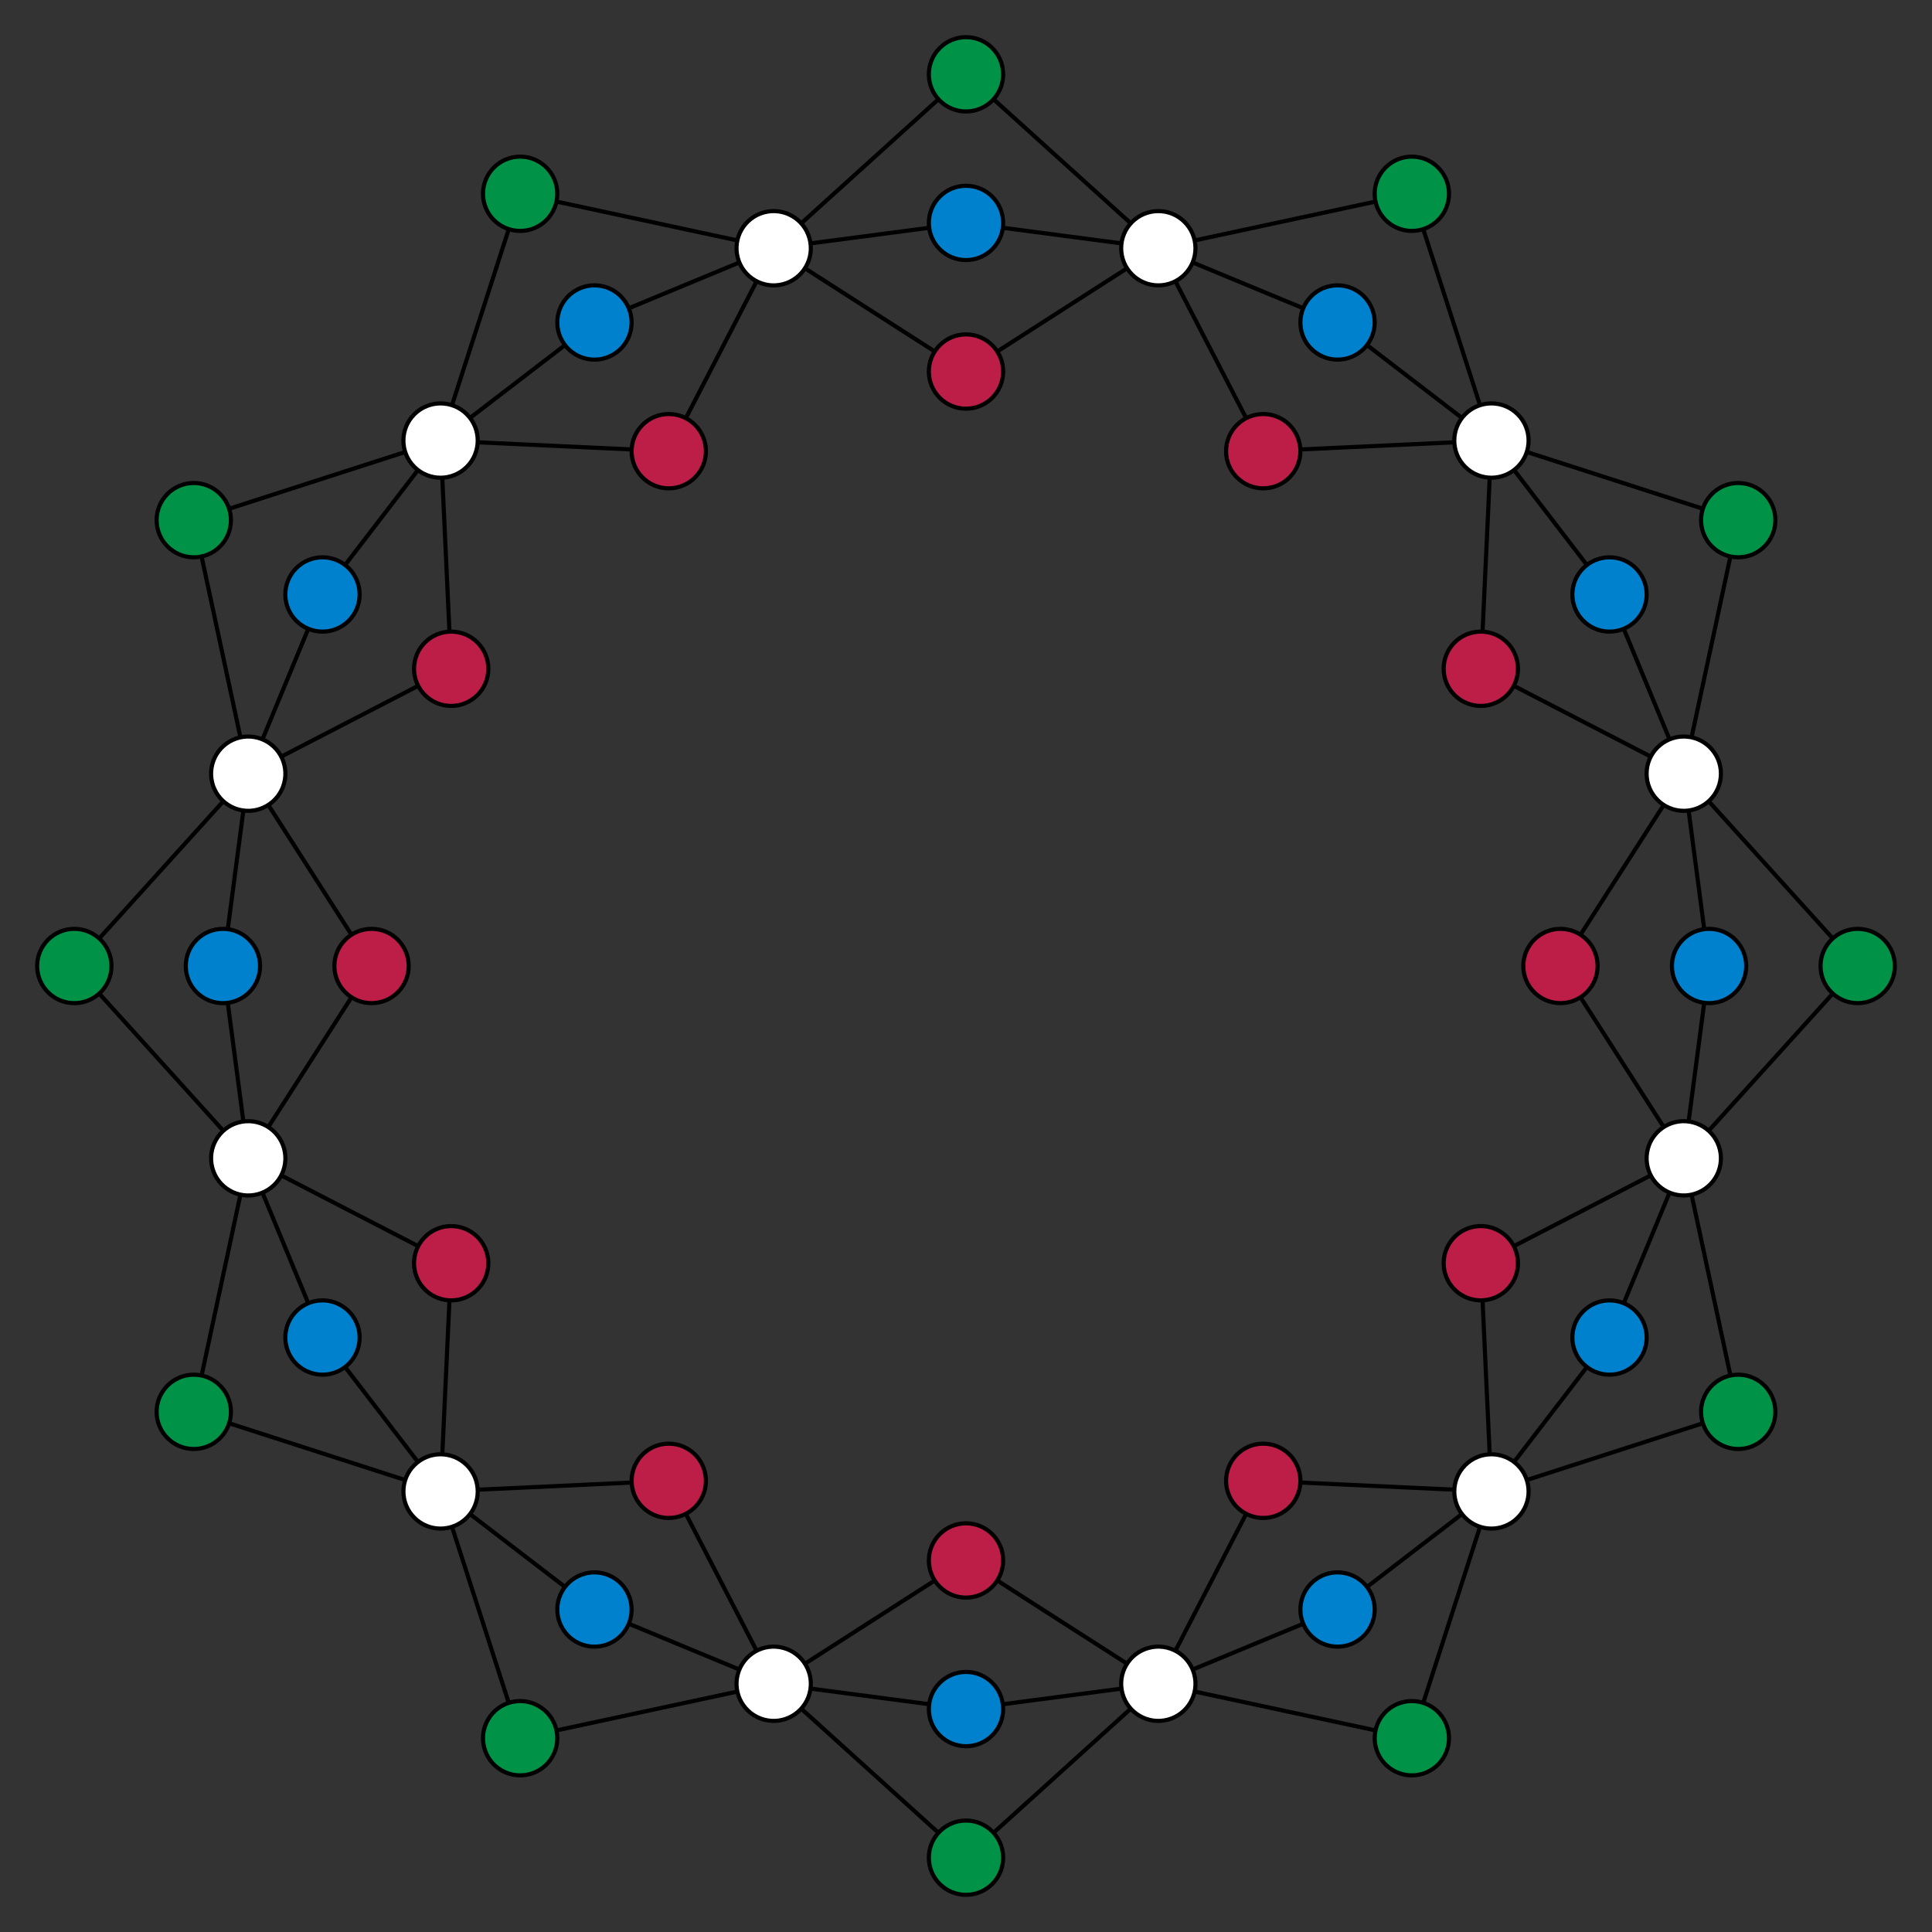 <?xml version="1.0" encoding="utf-8"?>
<!-- Generator: Adobe Illustrator 15.1.0, SVG Export Plug-In . SVG Version: 6.00 Build 0)  -->
<!DOCTYPE svg PUBLIC "-//W3C//DTD SVG 1.1//EN" "http://www.w3.org/Graphics/SVG/1.1/DTD/svg11.dtd">
<svg version="1.1" id="Layer_1" xmlns="http://www.w3.org/2000/svg" xmlns:xlink="http://www.w3.org/1999/xlink" x="0px" y="0px"
	 width="468px" height="468px" viewBox="0 0 468 468" enable-background="new 0 0 468 468" xml:space="preserve">
<rect x="0" y="0" width="468" height="468" fill="#333333" stroke="none"/>
<polyline fill="none" stroke="#000000" points="421.061,126 407.867,187.412 450,233.999 "/>
<polyline fill="none" stroke="#000000" points="389.884,144 407.867,187.412 414,233.999 "/>
<polyline fill="none" stroke="#000000" points="358.707,162 407.867,187.412 378,233.999 "/>
<polyline fill="none" stroke="#000000" points="341.998,46.939 361.279,106.72 421.061,126 "/>
<polyline fill="none" stroke="#000000" points="324,78.116 361.279,106.72 389.885,144 "/>
<polyline fill="none" stroke="#000000" points="306,109.292 361.279,106.72 358.707,162 "/>
<polyline fill="none" stroke="#000000" points="233.999,18.001 280.586,60.133 341.998,46.939 "/>
<polyline fill="none" stroke="#000000" points="234,54 280.586,60.133 324,78.115 "/>
<polyline fill="none" stroke="#000000" points="234,90 280.586,60.133 306,109.292 "/>
<polyline fill="none" stroke="#000000" points="126,46.94 187.411,60.134 233.999,18.001 "/>
<polyline fill="none" stroke="#000000" points="144,78.116 187.411,60.134 234,54 "/>
<polyline fill="none" stroke="#000000" points="162,109.293 187.411,60.134 234,90 "/>
<polyline fill="none" stroke="#000000" points="46.939,126.002 106.719,106.723 126,46.94 "/>
<polyline fill="none" stroke="#000000" points="78.116,144.001 106.719,106.723 144,78.115 "/>
<polyline fill="none" stroke="#000000" points="109.293,162.001 106.719,106.723 162,109.293 "/>
<polyline fill="none" stroke="#000000" points="18.001,234.002 60.133,187.415 46.939,126.002 "/>
<polyline fill="none" stroke="#000000" points="54,234.001 60.133,187.415 78.116,144 "/>
<polyline fill="none" stroke="#000000" points="90.001,234.001 60.133,187.415 109.293,162.001 "/>
<polyline fill="none" stroke="#000000" points="46.941,342.001 60.135,280.59 18.001,234.002 "/>
<polyline fill="none" stroke="#000000" points="78.116,324.001 60.135,280.59 54,234 "/>
<polyline fill="none" stroke="#000000" points="109.293,306 60.135,280.59 90.001,234.001 "/>
<polyline fill="none" stroke="#000000" points="126.002,421.062 106.723,361.28 46.941,342.001 "/>
<polyline fill="none" stroke="#000000" points="144,389.886 106.723,361.28 78.116,324 "/>
<polyline fill="none" stroke="#000000" points="162,358.707 106.723,361.28 109.293,306 "/>
<polyline fill="none" stroke="#000000" points="234.002,449.999 187.415,407.866 126.002,421.062 "/>
<polyline fill="none" stroke="#000000" points="234,414.001 187.415,407.866 144,389.885 "/>
<polyline fill="none" stroke="#000000" points="234,377.999 187.415,407.866 162,358.707 "/>
<polyline fill="none" stroke="#000000" points="342.002,421.06 280.588,407.865 234.002,449.999 "/>
<polyline fill="none" stroke="#000000" points="324,389.886 280.588,407.865 234,414 "/>
<polyline fill="none" stroke="#000000" points="306,358.707 280.588,407.865 234,377.999 "/>
<polyline fill="none" stroke="#000000" points="421.062,341.998 361.279,361.277 342.002,421.06 "/>
<polyline fill="none" stroke="#000000" points="389.885,324.002 361.279,361.277 324,389.885 "/>
<polyline fill="none" stroke="#000000" points="358.707,306 361.279,361.277 306,358.707 "/>
<polyline fill="none" stroke="#000000" points="450,233.998 407.865,280.586 421.062,341.998 "/>
<polyline fill="none" stroke="#000000" points="414,234.002 407.865,280.586 389.885,324 "/>
<polyline fill="none" stroke="#000000" points="378,234 407.865,280.586 358.707,306 "/>
<circle fill="#BC1E47" stroke="#000000" cx="378" cy="233.999" r="9"/>
<circle fill="#0081CD" stroke="#000000" cx="414" cy="233.999" r="9"/>
<circle fill="#009246" stroke="#000000" cx="450" cy="233.999" r="9"/>
<circle fill="#FFFFFF" stroke="#000000" cx="407.867" cy="187.412" r="9"/>
<circle fill="#BC1E47" stroke="#000000" cx="358.707" cy="162" r="9.001"/>
<circle fill="#0081CD" stroke="#000000" cx="389.884" cy="144" r="9"/>
<circle fill="#009246" stroke="#000000" cx="421.061" cy="126" r="9.001"/>
<path fill="#FFFFFF" stroke="#000000" d="M367.643,100.356c3.516,3.514,3.516,9.213,0.002,12.727c-3.518,3.516-9.213,3.515-12.729,0
	c-3.516-3.514-3.516-9.213-0.002-12.728C358.432,96.841,364.127,96.841,367.643,100.356z"/>
<circle fill="#BC1E47" stroke="#000000" cx="305.999" cy="109.292" r="9.001"/>
<circle fill="#0081CD" stroke="#000000" cx="323.999" cy="78.116" r="8.999"/>
<circle fill="#009246" stroke="#000000" cx="341.999" cy="46.939" r="9.001"/>
<circle fill="#FFFFFF" stroke="#000000" cx="280.587" cy="60.133" r="8.999"/>
<circle fill="#BC1E47" stroke="#000000" cx="234" cy="90.001" r="9.001"/>
<circle fill="#0081CD" stroke="#000000" cx="234" cy="54.001" r="8.999"/>
<circle fill="#009246" stroke="#000000" cx="233.999" cy="18.001" r="9.001"/>
<path fill="#FFFFFF" stroke="#000000" d="M185.083,51.441c4.801-1.287,9.736,1.562,11.023,6.362
	c1.285,4.804-1.562,9.736-6.364,11.023c-4.801,1.288-9.735-1.562-11.023-6.362C177.433,57.66,180.28,52.728,185.083,51.441z"/>
<circle fill="#BC1E47" stroke="#000000" cx="162" cy="109.293" r="9.001"/>
<path fill="#0081CD" stroke="#000000" d="M139.5,70.324c4.305-2.488,9.81-1.013,12.295,3.291c2.485,4.306,1.011,9.812-3.294,12.295
	c-4.306,2.487-9.809,1.01-12.295-3.294C133.72,78.311,135.196,72.807,139.5,70.324z"/>
<circle fill="#009246" stroke="#000000" cx="126" cy="46.94" r="9.001"/>
<path fill="#FFFFFF" stroke="#000000" d="M100.357,100.358c3.514-3.516,9.213-3.516,12.728-0.002c3.515,3.518,3.515,9.212,0,12.729
	c-3.514,3.516-9.213,3.515-12.728,0.002C96.842,109.569,96.841,103.874,100.357,100.358z"/>
<circle fill="#BC1E47" stroke="#000000" cx="109.293" cy="162.001" r="9.001"/>
<circle fill="#0081CD" stroke="#000000" cx="78.117" cy="144.001" r="8.999"/>
<circle fill="#009246" stroke="#000000" cx="46.939" cy="126.002" r="9.001"/>
<path fill="#FFFFFF" stroke="#000000" d="M51.441,185.085c1.285-4.802,6.221-7.651,11.021-6.365
	c4.803,1.289,7.649,6.22,6.364,11.022c-1.285,4.802-6.221,7.65-11.021,6.366C53.002,194.819,50.155,189.888,51.441,185.085z"/>
<circle fill="#BC1E47" stroke="#000000" cx="90.001" cy="234.001" r="9.001"/>
<circle fill="#0081CD" stroke="#000000" cx="54.001" cy="234.001" r="8.999"/>
<circle fill="#009246" stroke="#000000" cx="18.001" cy="234.001" r="9.001"/>
<path fill="#FFFFFF" stroke="#000000" d="M51.442,282.918c-1.288-4.801,1.562-9.736,6.362-11.023
	c4.804-1.284,9.734,1.562,11.022,6.364c1.288,4.801-1.562,9.735-6.361,11.023C57.661,290.567,52.729,287.721,51.442,282.918z"/>
<path fill="#BC1E47" stroke="#000000" d="M101.499,310.5c-2.483-4.306-1.01-9.809,3.296-12.293
	c4.304-2.486,9.808-1.011,12.296,3.294c2.482,4.304,1.009,9.811-3.297,12.294C109.491,316.28,103.986,314.806,101.499,310.5z"/>
<path fill="#0081CD" stroke="#000000" d="M70.325,328.501c-2.488-4.305-1.014-9.809,3.291-12.295
	c4.305-2.484,9.811-1.011,12.295,3.294c2.487,4.306,1.01,9.809-3.295,12.295C78.311,334.28,72.807,332.805,70.325,328.501z"/>
<circle fill="#009246" stroke="#000000" cx="46.94" cy="342.001" r="9.001"/>
<path fill="#FFFFFF" stroke="#000000" d="M100.359,367.644c-3.516-3.514-3.516-9.213-0.001-12.728c3.518-3.515,9.211-3.515,12.727,0
	c3.517,3.514,3.516,9.213,0.004,12.728C109.569,371.159,103.875,371.159,100.359,367.644z"/>
<path fill="#BC1E47" stroke="#000000" d="M157.5,366.502c-4.304-2.487-5.779-7.989-3.293-12.294
	c2.484-4.305,7.988-5.779,12.297-3.295c4.301,2.485,5.778,7.991,3.291,12.295C167.312,367.512,161.807,368.987,157.5,366.502z"/>
<path fill="#0081CD" stroke="#000000" d="M139.503,397.678c-4.308-2.483-5.782-7.987-3.298-12.293
	c2.486-4.304,7.991-5.78,12.295-3.295c4.307,2.485,5.779,7.99,3.295,12.296C149.309,398.69,143.805,400.164,139.503,397.678z"/>
<path fill="#009246" stroke="#000000" d="M121.5,428.856c-4.303-2.485-5.781-7.99-3.292-12.295c2.485-4.306,7.987-5.78,12.295-3.295
	c4.302,2.485,5.778,7.992,3.294,12.295C131.311,429.868,125.809,431.34,121.5,428.856z"/>
<path fill="#FFFFFF" stroke="#000000" d="M185.085,416.56c-4.802-1.285-7.651-6.221-6.364-11.021
	c1.289-4.803,6.219-7.649,11.021-6.363c4.802,1.284,7.65,6.221,6.367,11.02C194.819,414.999,189.889,417.846,185.085,416.56z"/>
<path fill="#BC1E47" stroke="#000000" d="M234,387c-4.971-0.002-9-4.029-8.998-9c-0.002-4.971,4.027-8.999,9.002-9.002
	c4.967,0.002,8.999,4.031,8.997,9.002C243.002,382.969,238.973,386.999,234,387z"/>
<circle fill="#0081CD" stroke="#000000" cx="234.001" cy="413.999" r="8.999"/>
<circle fill="#009246" stroke="#000000" cx="234.001" cy="450" r="9.001"/>
<path fill="#FFFFFF" stroke="#000000" d="M282.918,416.559c-4.801,1.288-9.736-1.562-11.021-6.362
	c-1.285-4.804,1.561-9.734,6.363-11.021c4.801-1.289,9.734,1.562,11.023,6.359C290.568,410.341,287.721,415.271,282.918,416.559z"/>
<path fill="#BC1E47" stroke="#000000" d="M310.5,366.502c-4.305,2.483-9.809,1.011-12.293-3.295
	c-2.486-4.304-1.012-9.808,3.295-12.297c4.303-2.482,9.811-1.009,12.293,3.297C316.281,358.51,314.807,364.015,310.5,366.502z"/>
<path fill="#0081CD" stroke="#000000" d="M328.5,397.676c-4.305,2.489-9.807,1.014-12.293-3.29
	c-2.484-4.306-1.012-9.811,3.293-12.295c4.307-2.487,9.809-1.011,12.295,3.294C334.281,389.69,332.805,395.193,328.5,397.676z"/>
<path fill="#009246" stroke="#000000" d="M346.5,428.856c-4.303,2.483-9.811,1.012-12.293-3.297
	c-2.486-4.306-1.012-9.808,3.293-12.295c4.305-2.483,9.811-1.008,12.295,3.295C352.281,420.866,350.805,426.367,346.5,428.856z"/>
<path fill="#FFFFFF" stroke="#000000" d="M367.643,367.642c-3.514,3.517-9.213,3.517-12.725,0.001
	c-3.516-3.518-3.516-9.211,0-12.727c3.512-3.517,9.211-3.516,12.725-0.004C371.16,358.432,371.158,364.125,367.643,367.642z"/>
<path fill="#BC1E47" stroke="#000000" d="M366.502,310.5c-2.486,4.303-7.99,5.779-12.293,3.293
	c-4.307-2.483-5.781-7.987-3.295-12.297c2.484-4.301,7.99-5.778,12.293-3.291C367.512,300.688,368.988,306.193,366.502,310.5z"/>
<circle fill="#0081CD" stroke="#000000" cx="389.884" cy="323.999" r="8.999"/>
<path fill="#009246" stroke="#000000" d="M428.855,346.501c-2.484,4.302-7.99,5.781-12.295,3.291
	c-4.305-2.485-5.779-7.987-3.295-12.294c2.486-4.303,7.992-5.778,12.295-3.294C429.867,336.69,431.34,342.193,428.855,346.501z"/>
<path fill="#FFFFFF" stroke="#000000" d="M416.559,282.916c-1.285,4.803-6.221,7.652-11.02,6.363
	c-4.803-1.289-7.65-6.219-6.363-11.021c1.283-4.802,6.219-7.65,11.018-6.365C415,273.182,417.846,278.113,416.559,282.916z"/>
</svg>
